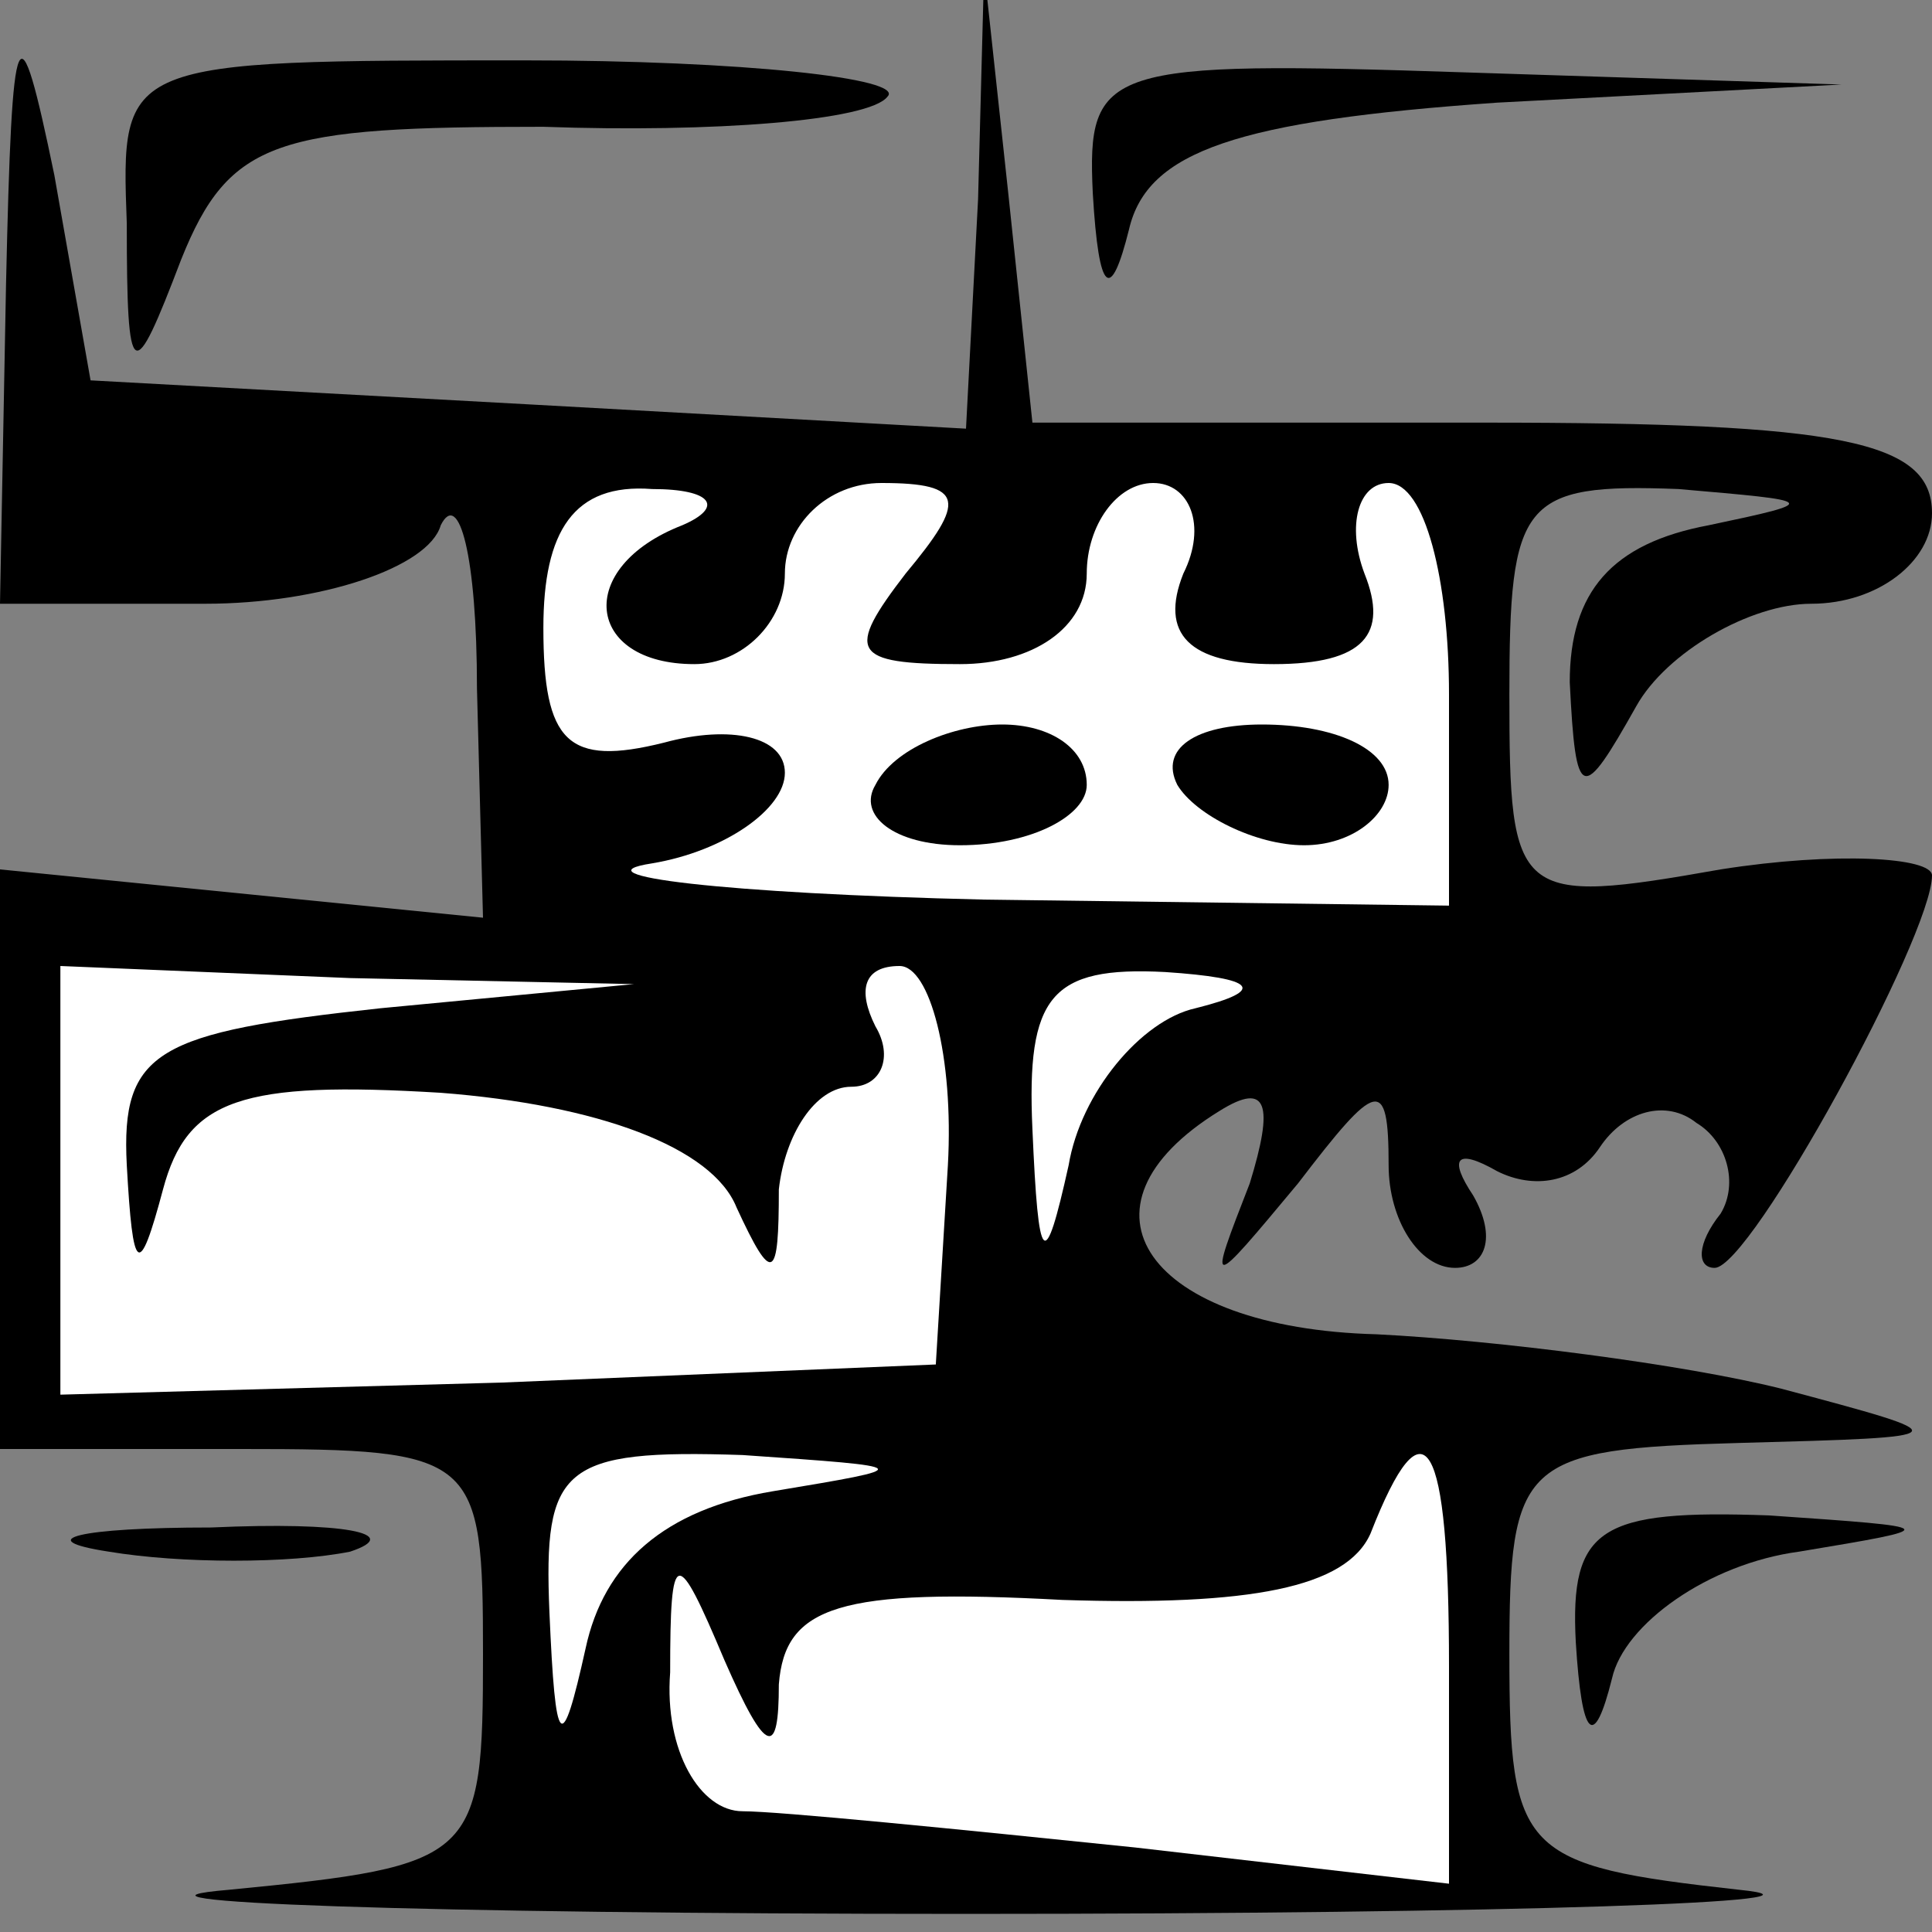 <?xml version="1.0" standalone="no"?>
<!DOCTYPE svg PUBLIC "-//W3C//DTD SVG 20010904//EN"
 "http://www.w3.org/TR/2001/REC-SVG-20010904/DTD/svg10.dtd">
<svg version="1.0" xmlns="http://www.w3.org/2000/svg"
 width="32pt" height="32pt" viewBox="0 0 32 32"
 preserveAspectRatio="xMidYMid meet">
<rect x="0" y="0" width="32" height="32" fill="#808080" stroke="none"/>
<g transform="translate(0,32) scale(0.1,-0.1)"
fill="#000000" stroke="none">
<path fill="#000000" stroke="none" d="M1 273 l-1 -53 34 0 c19 0 37 6 39 13
3 6 6 -5 6 -27 l1 -38 -40 4 -40 4 0 -48 0 -48 40 0 c39 0 40 -1 40 -34 0 -34
-1 -35 -42 -39 -24 -2 31 -4 122 -4 91 0 148 2 128 4 -36 4 -38 6 -38 39 0 32
2 34 38 35 37 1 37 1 7 9 -16 4 -47 8 -67 9 -38 1 -52 21 -26 37 8 5 9 1 5
-12 -7 -18 -7 -18 8 0 13 17 15 18 15 3 0 -9 5 -17 11 -17 5 0 7 5 3 12 -4 6
-3 8 4 4 6 -3 13 -2 17 4 4 6 11 8 16 4 5 -3 7 -10 4 -15 -4 -5 -4 -9 -1 -9 6
0 36 55 36 65 0 3 -16 4 -35 1 -34 -6 -35 -5 -35 29 0 32 2 35 28 34 23 -2 24
-2 5 -6 -16 -3 -23 -11 -23 -26 1 -20 2 -20 11 -4 5 9 19 17 29 17 11 0 20 7
20 15 0 12 -15 15 -74 15 l-75 0 -4 38 -4 37 -1 -38 -2 -38 -72 4 -73 4 -6 34
c-6 29 -7 27 -8 -18z"/>
<path fill="#ffffff" stroke="none" d="M113 233 c-18 -7 -16 -23 2 -23 8 0 15
7 15 15 0 8 7 15 16 15 14 0 14 -3 4 -15 -10 -13 -9 -15 9 -15 12 0 21 6 21
15 0 8 5 15 11 15 6 0 9 -7 5 -15 -4 -10 1 -15 15 -15 15 0 19 5 15 15 -3 8
-1 15 4 15 6 0 10 -16 10 -35 l0 -35 -77 1 c-43 1 -68 4 -55 6 12 2 22 9 22
15 0 6 -9 8 -20 5 -16 -4 -20 0 -20 19 0 16 5 24 18 23 10 0 12 -3 5 -6z"/>
<path fill="#ffffff" stroke="none" d="M63 153 c-37 -4 -43 -7 -42 -26 1 -18
2 -19 6 -4 4 15 13 18 46 16 26 -2 45 -9 49 -19 6 -13 7 -12 7 3 1 9 6 17 12
17 5 0 7 5 4 10 -3 6 -2 10 4 10 5 0 9 -15 8 -33 l-2 -33 -72 -3 -73 -2 0 36
0 35 48 -2 47 -1 -42 -4z"/>
<path fill="#ffffff" stroke="none" d="M198 153 c-9 -2 -19 -14 -21 -26 -4
-18 -5 -17 -6 6 -1 22 3 27 22 26 15 -1 17 -3 5 -6z"/>
<path fill="#ffffff" stroke="none" d="M128 73 c-18 -3 -28 -12 -31 -26 -4
-18 -5 -17 -6 6 -1 24 2 27 32 26 29 -2 29 -2 5 -6z"/>
<path fill="#ffffff" stroke="none" d="M240 44 l0 -36 -52 6 c-29 3 -59 6 -65
6 -7 0 -13 10 -12 23 0 21 1 21 9 2 7 -16 9 -16 9 -4 1 13 10 16 47 14 31 -1
47 2 51 11 9 23 13 16 13 -22z"/>
<path fill="#000000" stroke="none" d="M145 190 c-3 -5 3 -10 14 -10 12 0 21
5 21 10 0 6 -6 10 -14 10 -8 0 -18 -4 -21 -10z"/>
<path fill="#000000" stroke="none" d="M195 190 c3 -5 13 -10 21 -10 8 0 14 5
14 10 0 6 -9 10 -21 10 -11 0 -17 -4 -14 -10z"/>
<path fill="#000000" stroke="none" d="M21 283 c0 -27 1 -27 9 -6 8 20 16 22
60 22 28 -1 54 1 57 5 3 3 -24 6 -60 6 -67 0 -67 0 -66 -27z"/>
<path fill="#000000" stroke="none" d="M181 288 c1 -17 3 -18 6 -6 3 13 18 18
61 21 l57 3 -62 2 c-60 2 -63 1 -62 -20z"/>
<path fill="#000000" stroke="none" d="M18 63 c12 -2 30 -2 40 0 9 3 -1 5 -23
4 -22 0 -30 -2 -17 -4z"/>
<path fill="#000000" stroke="none" d="M261 48 c1 -16 3 -18 6 -6 2 9 16 19
31 21 24 4 24 4 -5 6 -28 1 -33 -2 -32 -21z"/>
</g>
</svg>
